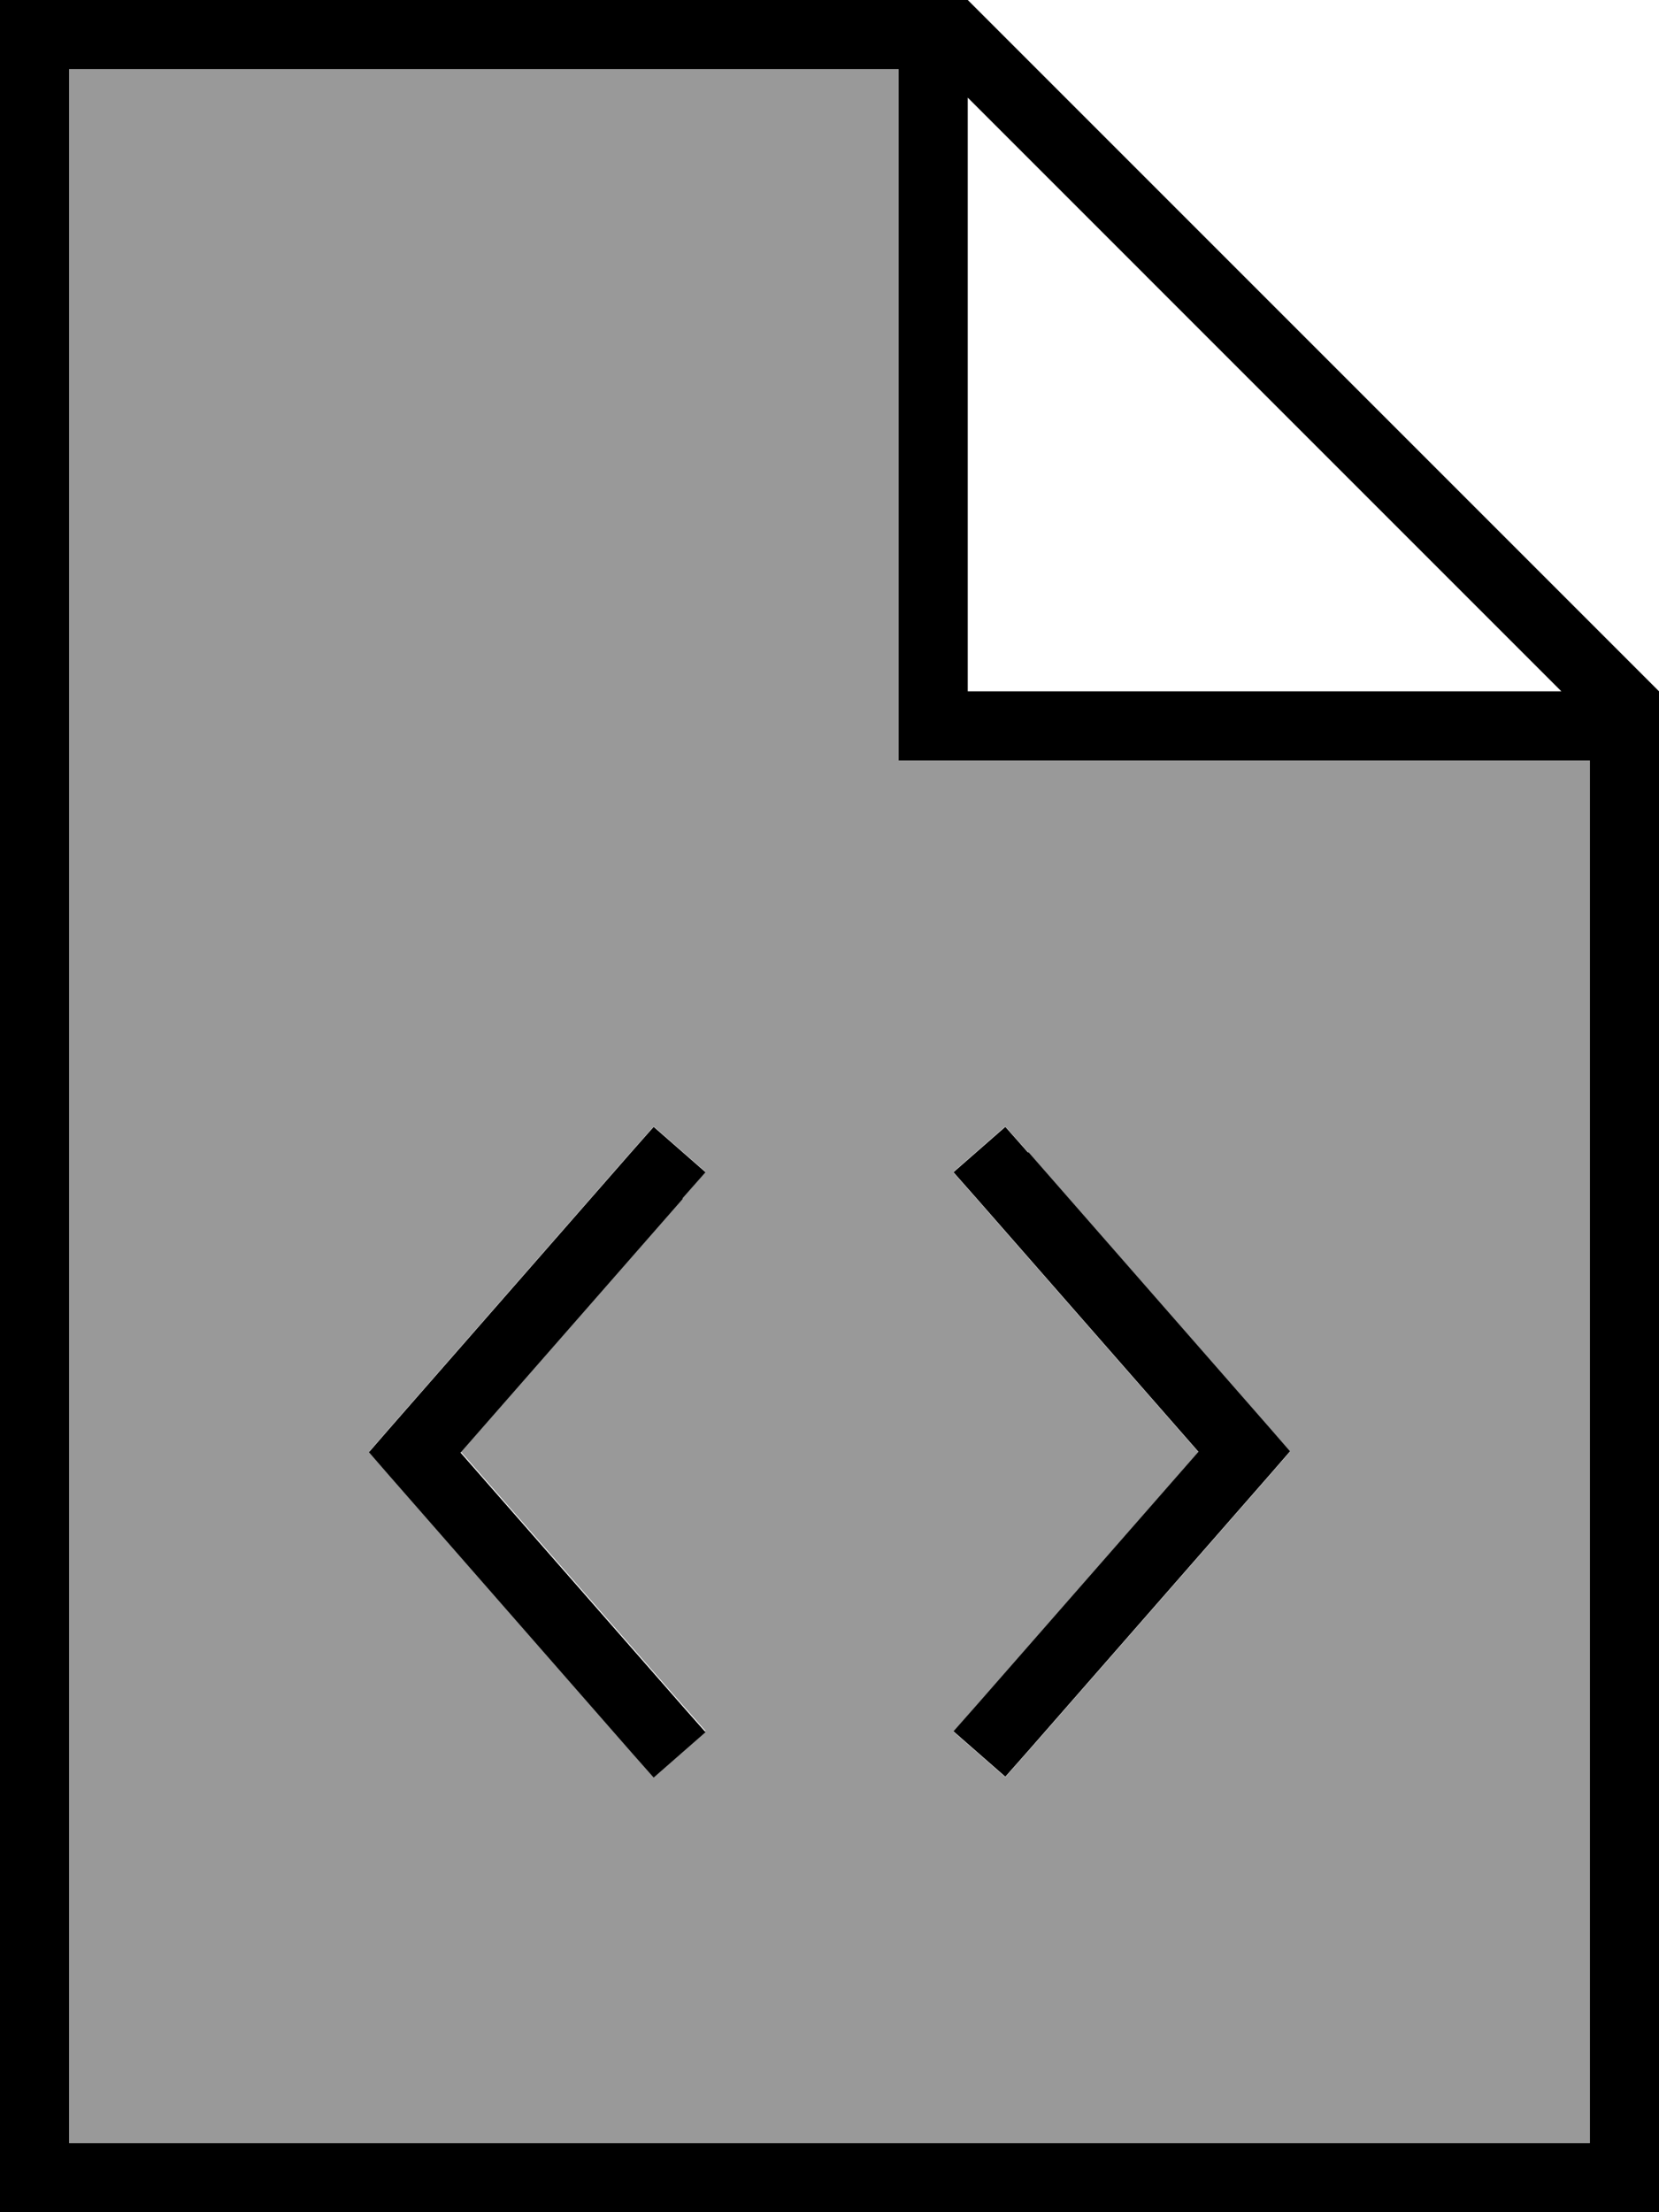 <svg xmlns="http://www.w3.org/2000/svg" viewBox="0 0 384 512"><!--! Font Awesome Pro 7.1.0 by @fontawesome - https://fontawesome.com License - https://fontawesome.com/license (Commercial License) Copyright 2025 Fonticons, Inc. --><path opacity=".4" fill="currentColor" d="M16 16l0 480 352 0 0-320-160 0 0-160-192 0zM85.4 336l4.6-5.3 56-64 5.3-6 12 10.5-5.3 6-51.4 58.7 51.4 58.7 5.3 6-12 10.5-5.3-6-56-64-4.6-5.3zm135.3-64.8l12-10.5 5.3 6 56 64 4.6 5.3-4.6 5.3-56 64-5.3 6-12-10.5 5.3-6 51.4-58.7-51.4-58.7-5.3-6z"/><path fill="currentColor" d="M208 16l0 160 160 0 0 320-352 0 0-480 192 0zm16 6.6L361.4 160 224 160 224 22.6zM224 0L0 0 0 512 384 512 384 160 224 0zM158 277.3l5.3-6-12-10.5-5.3 6-56 64-4.6 5.3 4.6 5.3 56 64 5.3 6 12-10.5-5.3-6-51.4-58.7 51.4-58.7zm80-10.5l-5.3-6-12 10.5 5.3 6 51.4 58.7-51.4 58.7-5.3 6 12 10.5 5.3-6 56-64 4.6-5.3-4.6-5.3-56-64z"/></svg>